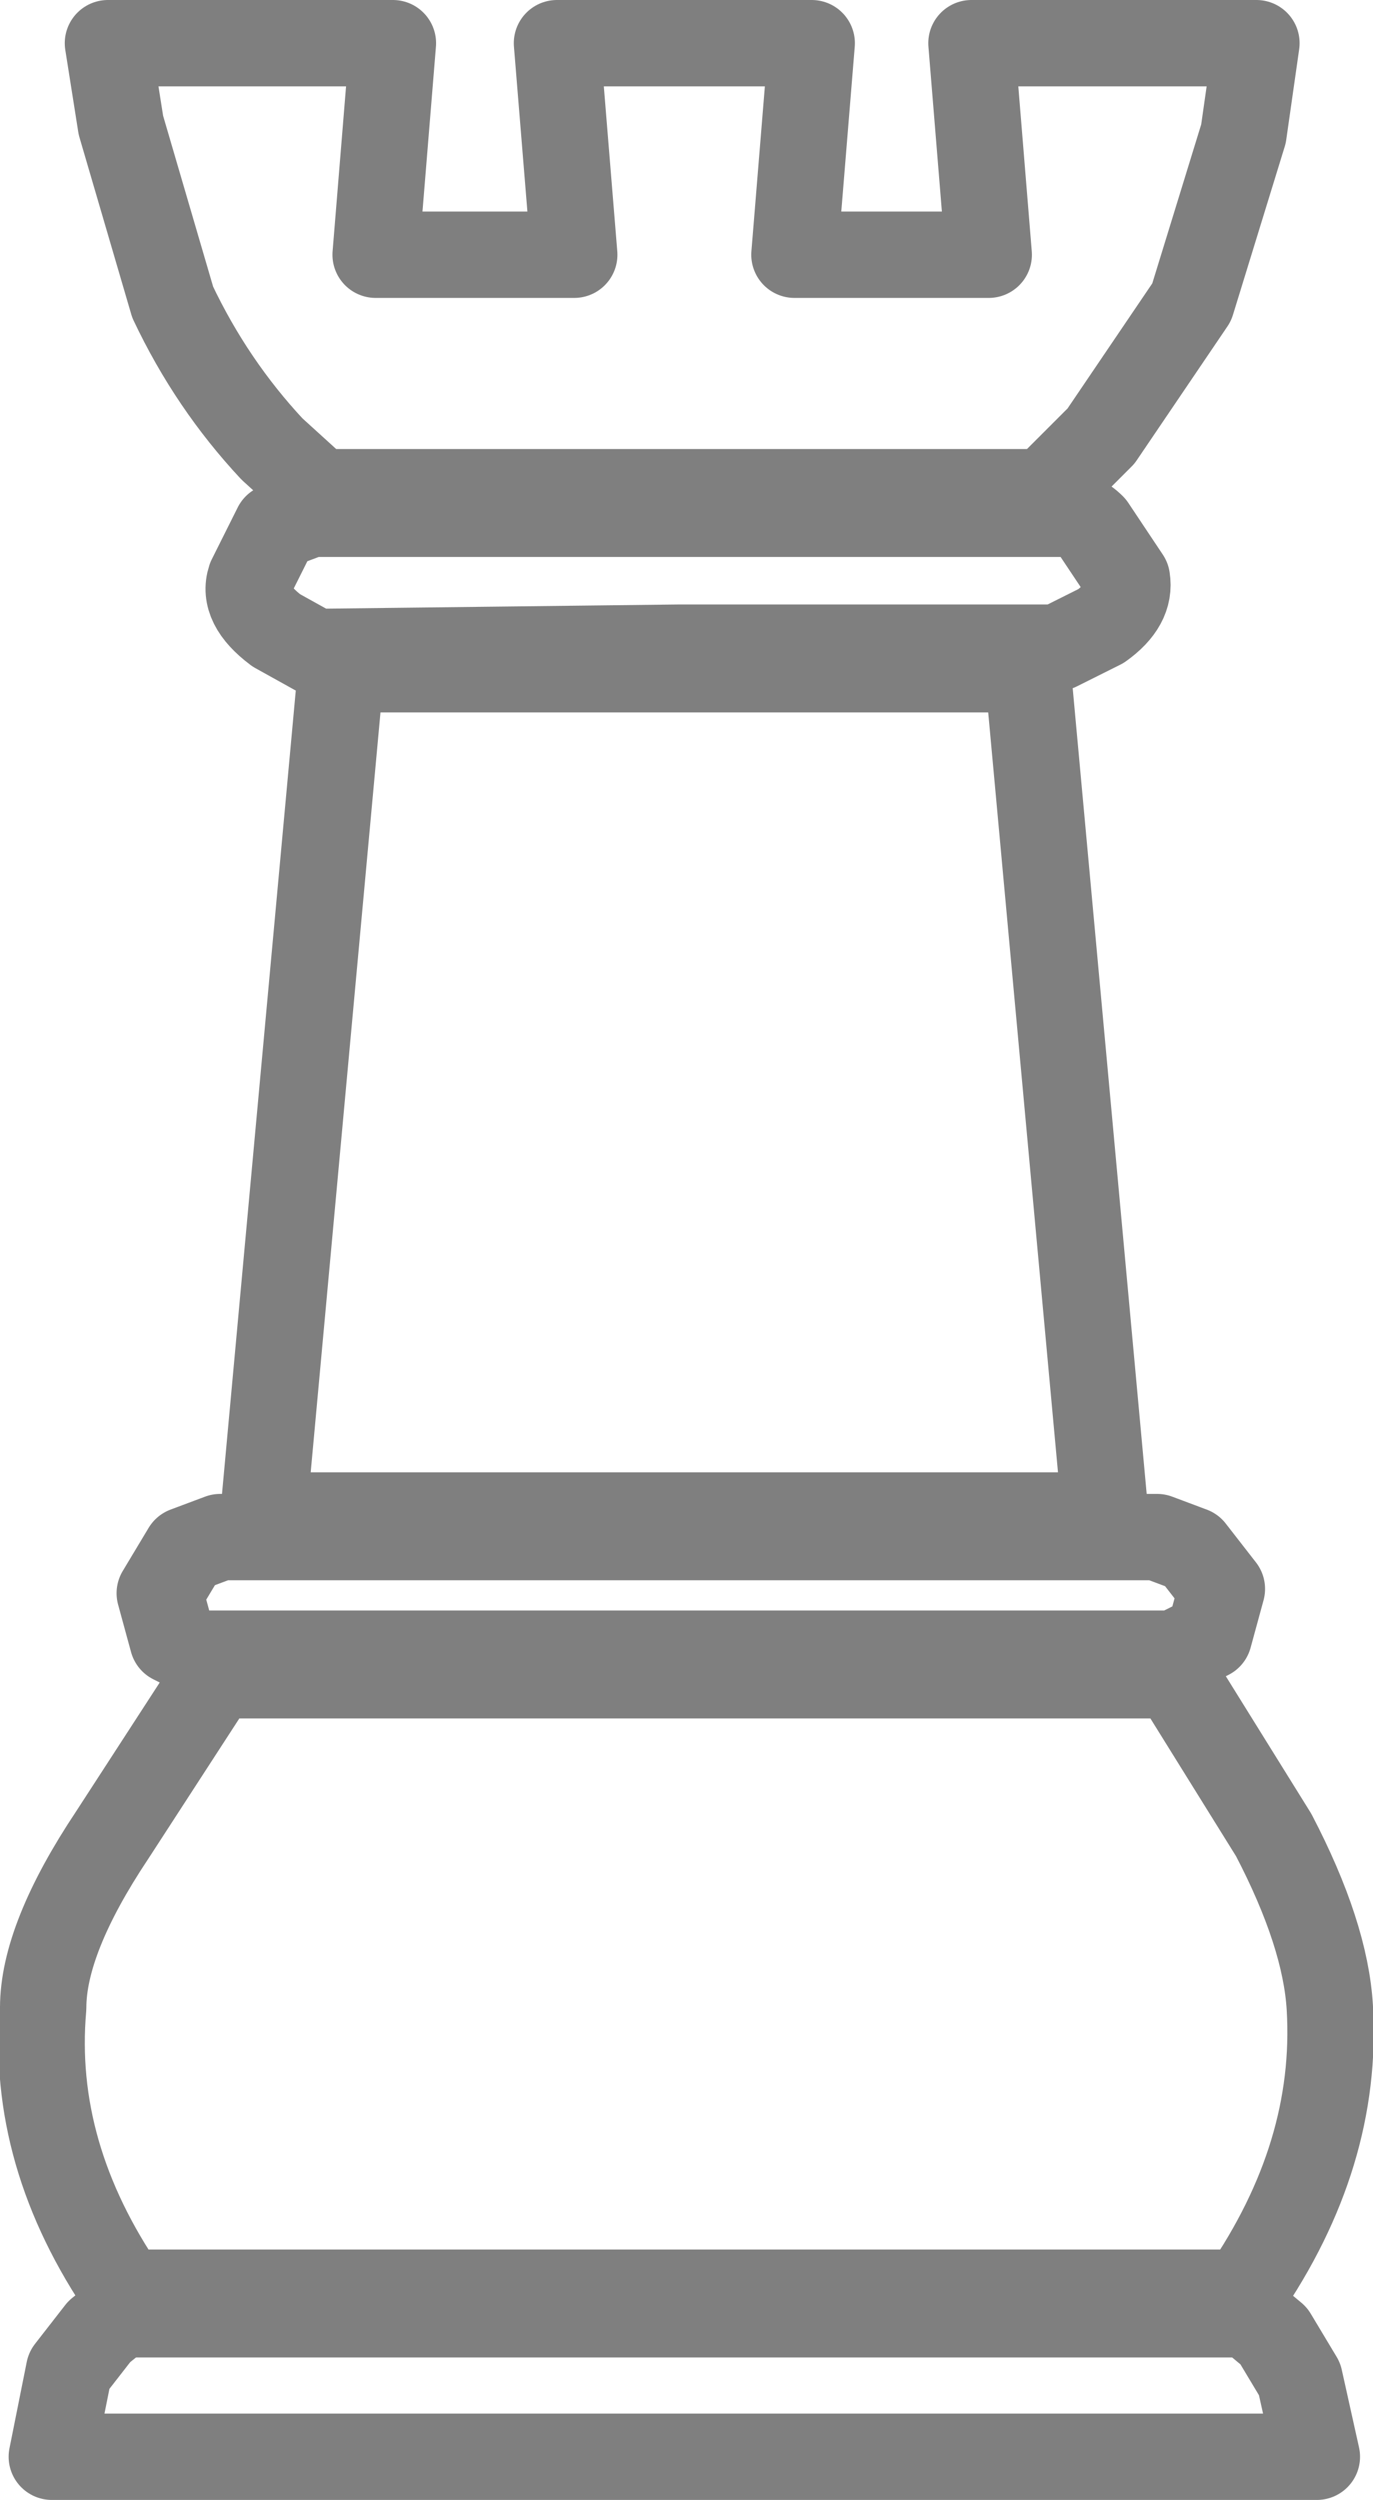 <?xml version="1.0" encoding="UTF-8" standalone="no"?>
<svg xmlns:xlink="http://www.w3.org/1999/xlink" height="28.95px" width="15.9px" xmlns="http://www.w3.org/2000/svg">
  <g transform="matrix(1.0, 0.0, 0.0, 1.0, -392.1, -248.3)">
    <path d="M403.35 248.8 L403.55 251.25 401.3 251.25 401.5 248.8 398.55 248.8 398.75 251.25 396.45 251.25 396.65 248.8 393.35 248.8 393.5 249.75 394.1 251.8 Q394.55 252.75 395.25 253.5 L395.8 254.0 404.2 254.0 404.85 253.35 405.9 251.8 406.5 249.85 406.65 248.8 403.35 248.8 M405.15 255.0 L404.75 254.4 Q404.6 254.25 404.4 254.25 L395.7 254.25 395.3 254.4 395.0 255.0 Q394.9 255.3 395.3 255.6 L395.75 255.85 399.95 255.8 404.35 255.8 404.85 255.55 Q405.2 255.3 405.15 255.0 M407.5 271.55 Q407.45 270.7 406.85 269.55 L405.7 267.7 394.6 267.7 393.4 269.55 Q392.6 270.75 392.6 271.55 392.45 273.25 393.55 274.85 L406.5 274.85 Q407.6 273.25 407.5 271.55 M405.9 266.25 L405.5 266.1 394.65 266.1 394.25 266.25 393.95 266.75 394.1 267.3 394.4 267.45 405.7 267.45 406.1 267.25 406.25 266.7 405.9 266.25 M404.9 265.85 L395.15 265.85 396.05 256.05 404.0 256.05 404.9 265.85 M407.15 275.85 L406.85 275.35 406.55 275.1 393.5 275.1 393.25 275.3 392.9 275.75 392.7 276.75 407.35 276.75 407.15 275.85" fill="none" stroke="#000000" stroke-linecap="round" stroke-linejoin="round" stroke-opacity="0.502" stroke-width="1.0"/>
  </g>
</svg>
